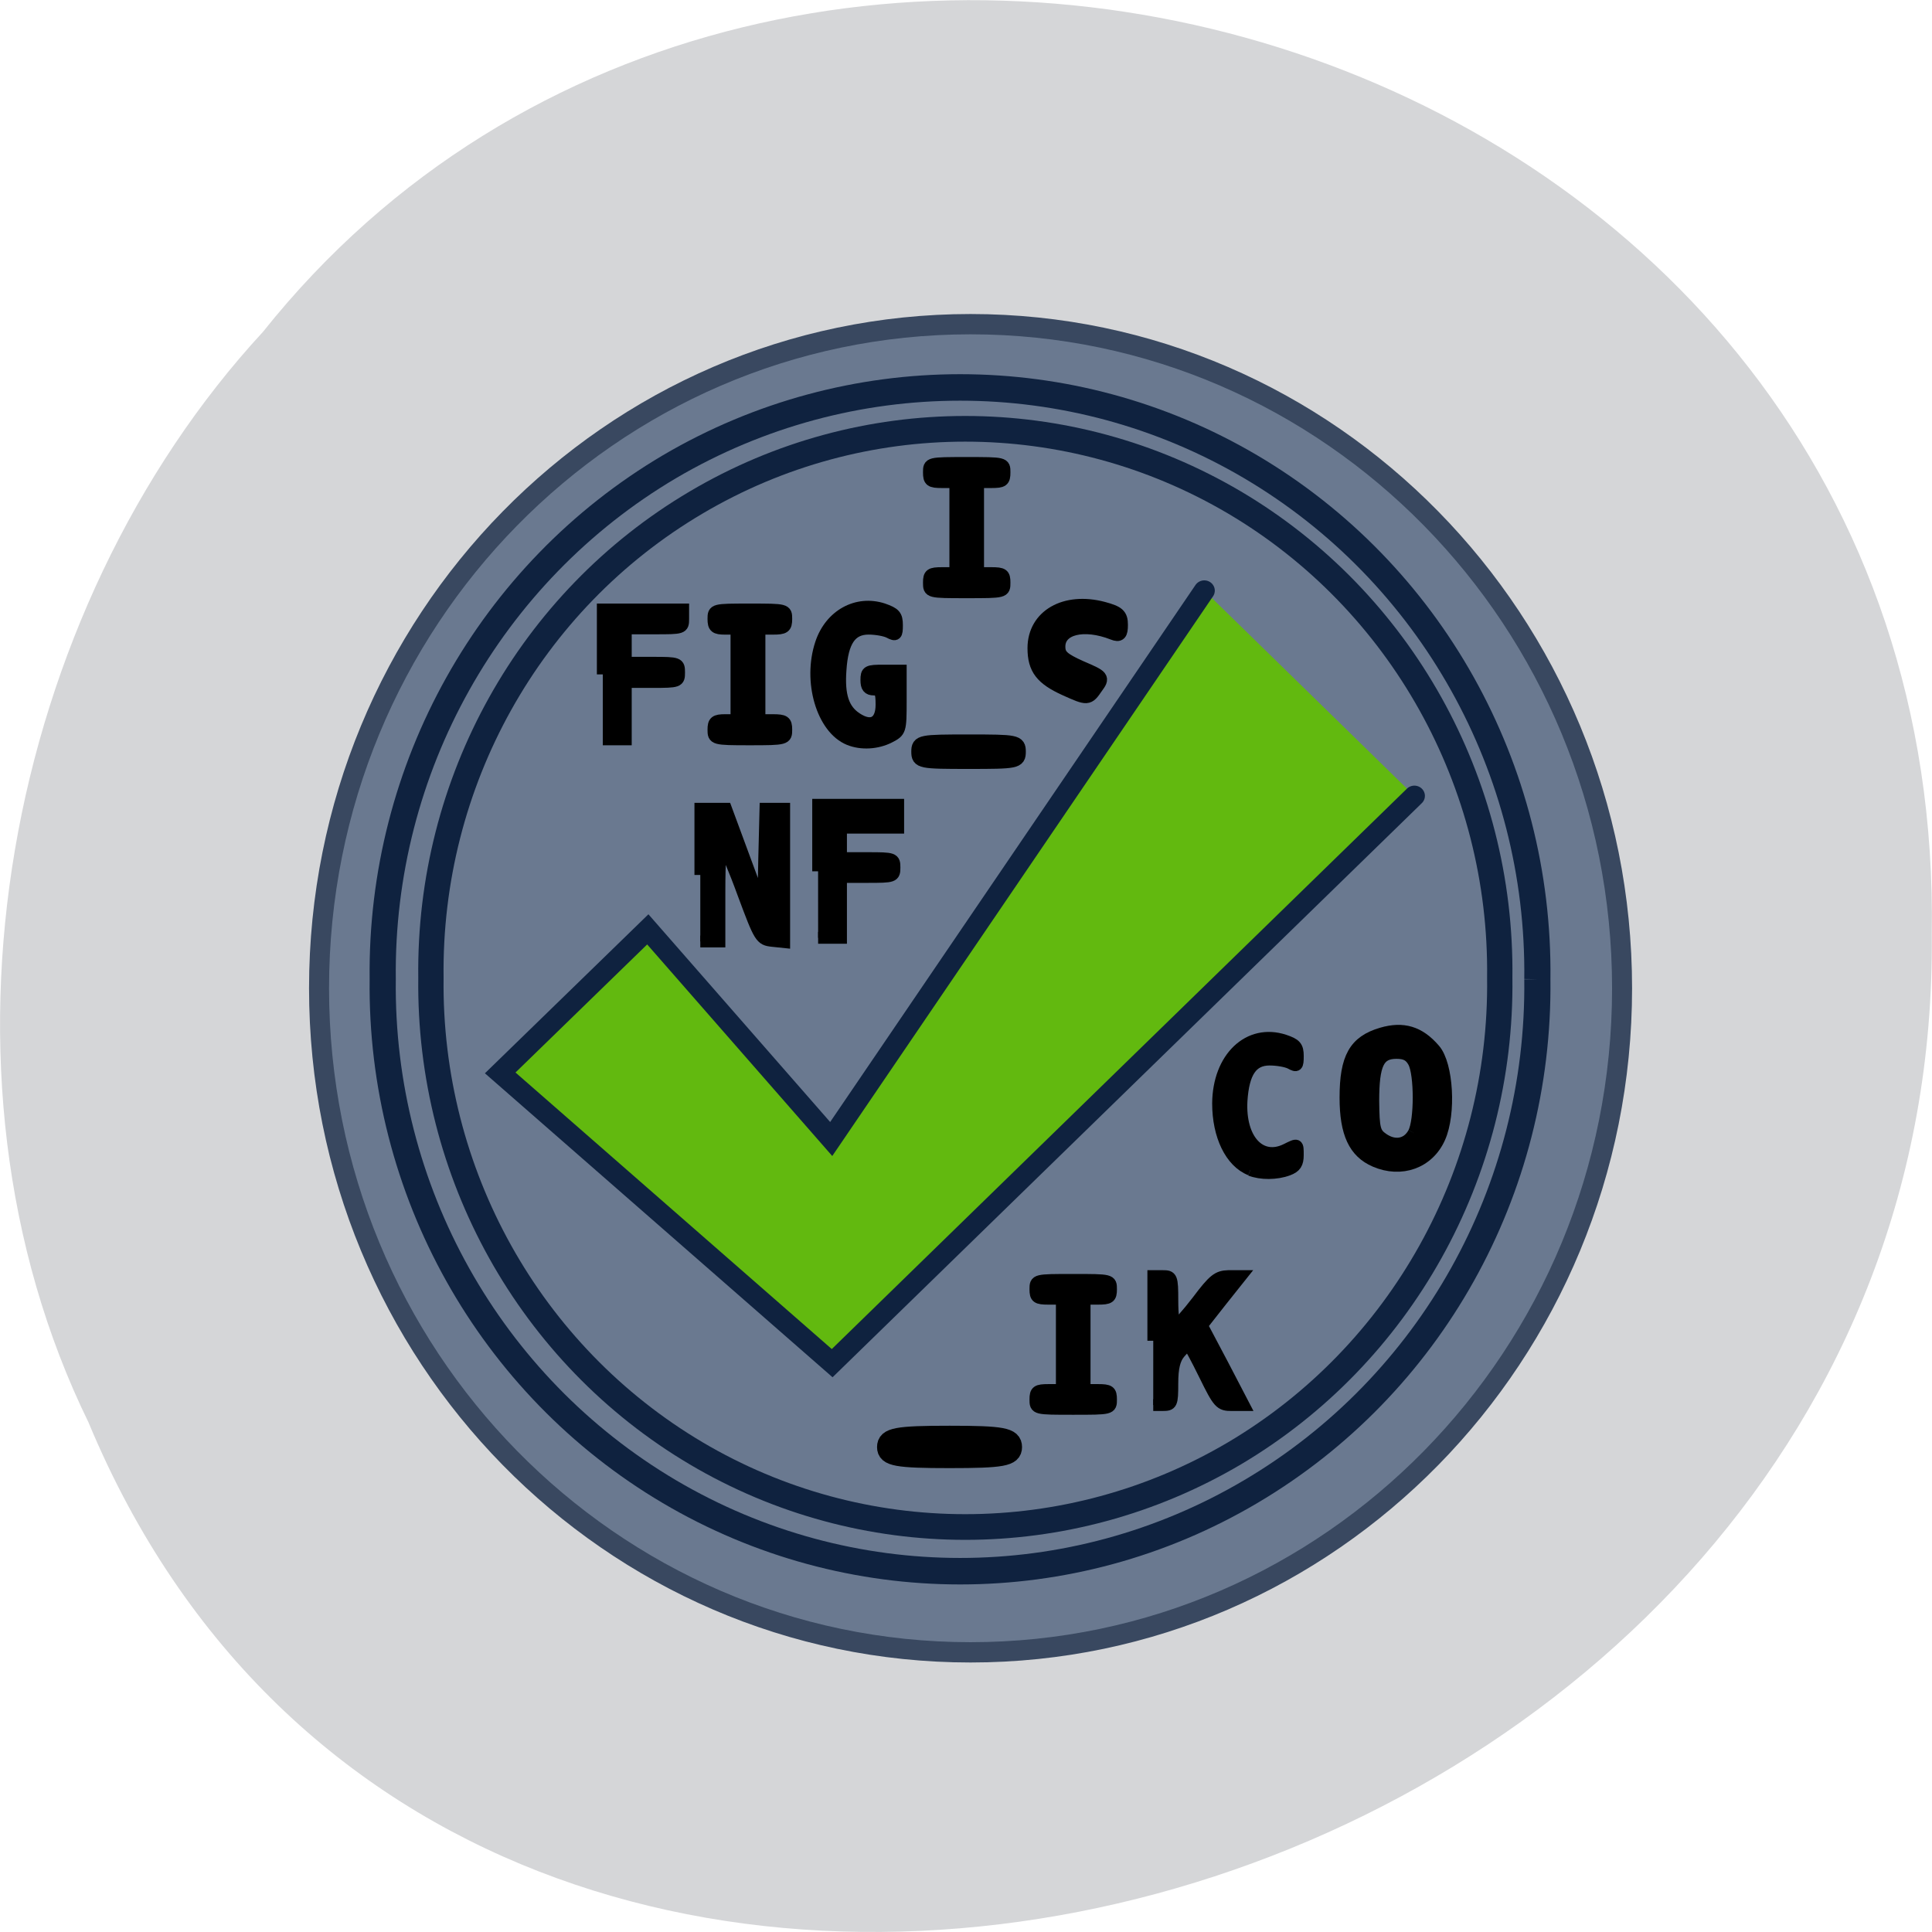 <svg xmlns="http://www.w3.org/2000/svg" xmlns:xlink="http://www.w3.org/1999/xlink" viewBox="0 0 24 24"><defs><g id="3" clip-path="url(#2)"><path d="m 184.14 146.25 c 0 33.03 -26.657 59.779 -59.51 59.779 c -32.882 0 -59.51 -26.752 -59.51 -59.779 c 0 -33.03 26.628 -59.779 59.51 -59.779 c 32.853 0 59.51 26.752 59.51 59.779" transform="matrix(0.136 0 0 0.138 -4.893 -7.906)" fill="#4d617c" stroke="#0f223f" stroke-width="1.827"/></g><clipPath id="2"><path d="M 0,0 H24 V24 H0 z"/></clipPath><filter id="0" filterUnits="objectBoundingBox" x="0" y="0" width="24" height="24"><feColorMatrix type="matrix" in="SourceGraphic" values="0 0 0 0 1 0 0 0 0 1 0 0 0 0 1 0 0 0 1 0"/></filter><mask id="1"><g filter="url(#0)"><path fill-opacity="0.788" d="M 0,0 H24 V24 H0 z"/></g></mask></defs><path d="m 1.102 17.676 c 4.727 11.336 23.02 6.281 22.895 -6.07 c 0.184 -11.223 -14.355 -15.48 -20.73 -7.484 c -3.191 3.457 -4.305 9.184 -2.164 13.555" fill="#d5d6d8"/><use xlink:href="#3" mask="url(#1)"/><g stroke="#0f223f"><g fill="none" stroke-linejoin="round"><path d="m 55.33 35.18 c 0.113 8.637 -4.438 16.664 -11.891 21.02 c -7.467 4.346 -16.695 4.346 -24.15 0 c -7.467 -4.36 -12 -12.387 -11.891 -21.02 c -0.113 -8.637 4.424 -16.664 11.891 -21.01 c 7.453 -4.346 16.681 -4.346 24.15 0 c 7.453 4.346 12 12.373 11.891 21.01" transform="matrix(0.277 0 0 0.281 3.304 2.261)" stroke-linecap="round" stroke-width="1.135"/><path d="m 62.1 30.678 c 0.132 10.961 -5.626 21.12 -15.09 26.635 c -9.449 5.513 -21.13 5.513 -30.597 0 c -9.449 -5.513 -15.224 -15.674 -15.09 -26.635 c -0.132 -10.944 5.643 -21.12 15.09 -26.635 c 9.465 -5.497 21.15 -5.497 30.597 0 c 9.465 5.513 15.224 15.691 15.09 26.635" transform="matrix(0.236 0 0 0.239 4.442 4.832)" stroke-width="1.377"/></g><g fill="#62b90f" fill-rule="evenodd" stroke-linecap="round" stroke-width="1.333" transform="matrix(0.196 0 0 0.191 5.699 6.788)"><path d="m 47.25 4.88 l -23.645 35.646 l -11.624 -13.616 l -7.344 7.33 l 19.03 16.892 l 34.911 -34.909"/><path d="m 47.25 2.874 l -23.645 35.667 l -11.624 -13.636 l -9.355 9.336 l 21.04 18.878 l 36.901 -36.895"/></g></g><g fill-rule="evenodd" stroke="#000"><g stroke-width="1.563" transform="matrix(0.094 0 0 0.094 0.068 0.167)"><path d="m 93.56 94.64 c 0 -1.042 0.25 -1.25 1.542 -1.25 h 1.5 v -12.08 h -1.5 c -1.292 0 -1.542 -0.208 -1.542 -1.292 c 0 -1.25 0.042 -1.25 4.792 -1.25 c 4.792 0 4.833 0 4.833 1.25 c 0 1.125 -0.25 1.292 -1.792 1.292 h -1.75 v 12.08 h 1.75 c 1.542 0 1.792 0.167 1.792 1.25 c 0 1.25 -0.042 1.292 -4.833 1.292 c -4.75 0 -4.792 -0.042 -4.792 -1.292"/><path d="m 111.48 95.93 c -3.542 -1.458 -5.375 -7.667 -3.708 -12.667 c 1.25 -3.75 4.75 -5.667 8.208 -4.542 c 1.542 0.542 1.833 0.833 1.833 2.125 c 0 1.292 -0.125 1.417 -1 0.958 c -0.542 -0.292 -1.792 -0.5 -2.75 -0.5 c -2.333 0 -3.458 1.625 -3.708 5.458 c -0.25 3.375 0.375 5.25 2.083 6.375 c 2 1.333 3.333 0.583 3.333 -1.792 c 0 -1.667 -0.167 -2 -1 -2 c -0.75 0 -1 -0.333 -1 -1.25 c 0 -1.167 0.167 -1.25 2.25 -1.25 h 2.292 v 4 c 0 3.958 -0.042 4.04 -1.5 4.792 c -1.625 0.833 -3.708 0.958 -5.333 0.292"/><path d="m 78.937 87.35 v -8.583 h 10.625 v 1.25 c 0 1.25 -0.083 1.25 -3.792 1.25 h -3.792 v 4.542 h 3.542 c 3.417 0 3.5 0.042 3.5 1.292 c 0 1.208 -0.083 1.25 -3.5 1.25 h -3.542 v 7.583 h -3.042"/></g><g transform="matrix(0.236 0 0 0.239 4.442 4.832)"><g stroke-width="0.616"><path d="m 24.24 25.07 v -3.458 h 4.22 v 1.191 h -3.01 v 1.582 h 1.407 c 1.357 0 1.407 0.016 1.407 0.489 c 0 0.473 -0.05 0.489 -1.407 0.489 h -1.407 v 3.164 h -1.208"/><path d="m 18.04 25.26 v -3.441 h 1.357 l 1.953 5.219 l 0.05 -2.61 l 0.066 -2.61 h 0.993 v 6.932 l -0.629 -0.065 c -0.612 -0.065 -0.662 -0.147 -1.522 -2.43 c -0.48 -1.305 -0.976 -2.447 -1.076 -2.561 c -0.116 -0.114 -0.182 0.799 -0.182 2.43 v 2.593 h -1.01"/><path d="m 35.676 52.52 c 0 -0.424 0.083 -0.489 0.695 -0.489 h 0.695 v -4.746 h -0.695 c -0.612 0 -0.695 -0.065 -0.695 -0.489 c 0 -0.489 0 -0.489 1.986 -0.489 c 2 0 2 0 2 0.489 c 0 0.424 -0.083 0.489 -0.695 0.489 h -0.695 v 4.746 h 0.695 c 0.612 0 0.695 0.065 0.695 0.489 c 0 0.489 0 0.489 -2 0.489 c -1.986 0 -1.986 0 -1.986 -0.489"/><path d="m 41.882 49.47 v -3.36 h 0.496 c 0.48 0 0.513 0.049 0.513 1.272 c 0 0.718 0.066 1.289 0.165 1.289 c 0.099 0 0.612 -0.571 1.158 -1.272 c 0.844 -1.109 1.059 -1.272 1.622 -1.289 h 0.662 l -1.026 1.272 l -1.026 1.289 l 1.109 2.071 l 1.092 2.071 h -0.629 c -0.612 0 -0.695 -0.082 -1.44 -1.582 c -0.43 -0.864 -0.811 -1.566 -0.86 -1.566 c -0.033 0 -0.232 0.196 -0.447 0.44 c -0.265 0.31 -0.381 0.767 -0.381 1.582 c 0 1.076 -0.033 1.125 -0.513 1.125 h -0.496"/></g><path d="m 27.833 54.997 c 0 -0.522 0.546 -0.62 3.326 -0.62 c 2.797 0 3.326 0.098 3.326 0.62 c 0 0.506 -0.53 0.603 -3.326 0.603 c -2.78 0 -3.326 -0.098 -3.326 -0.603" stroke-width="0.98"/><path d="m 46.995 40.579 c -1.043 -0.408 -1.704 -1.778 -1.704 -3.441 c 0.017 -2.381 1.622 -3.882 3.492 -3.278 c 0.596 0.196 0.712 0.326 0.712 0.816 c 0 0.522 -0.05 0.555 -0.381 0.375 c -0.215 -0.114 -0.712 -0.196 -1.109 -0.196 c -0.927 0 -1.373 0.652 -1.473 2.137 c -0.116 2.022 0.993 3.213 2.366 2.528 c 0.596 -0.294 0.596 -0.294 0.596 0.294 c 0 0.44 -0.116 0.62 -0.513 0.767 c -0.612 0.228 -1.44 0.228 -1.986 0.016" stroke-width="0.616"/><path d="m 53.56 40.11 c -1.076 -0.457 -1.539 -1.435 -1.539 -3.278 c 0 -2.071 0.48 -2.903 1.886 -3.311 c 1.125 -0.326 1.969 -0.082 2.763 0.832 c 0.678 0.767 0.827 3.311 0.265 4.551 c -0.579 1.289 -2 1.794 -3.376 1.207 m 2.052 -1.435 c 0.348 -0.636 0.348 -3.066 0 -3.702 c -0.199 -0.359 -0.447 -0.489 -0.927 -0.489 c -0.96 0 -1.241 0.587 -1.241 2.528 c 0.017 1.452 0.066 1.68 0.53 1.99 c 0.629 0.424 1.307 0.294 1.638 -0.326" stroke-width="0.664"/><path d="m 37.26 15.591 c -1.241 -0.555 -1.638 -1.06 -1.638 -2.12 c 0 -1.664 1.622 -2.577 3.624 -2.055 c 0.794 0.212 0.943 0.343 0.943 0.848 c 0 0.457 -0.083 0.555 -0.414 0.424 c -1.555 -0.603 -2.879 -0.277 -2.879 0.701 c 0 0.473 0.215 0.669 1.175 1.093 c 1.158 0.489 1.175 0.522 0.811 1.011 c -0.43 0.62 -0.447 0.62 -1.622 0.098" stroke-width="0.719"/><path d="m 29.504 18.853 c 0 -0.522 0.132 -0.538 2.664 -0.538 c 2.515 0 2.648 0.016 2.648 0.538 c 0 0.522 -0.132 0.538 -2.648 0.538 c -2.532 0 -2.664 -0.016 -2.664 -0.538" stroke-width="0.716"/><path d="m 30.07 10.06 c 0 -0.424 0.083 -0.489 0.695 -0.489 h 0.695 v -4.73 h -0.695 c -0.612 0 -0.695 -0.065 -0.695 -0.506 c 0 -0.489 0 -0.489 1.986 -0.489 c 2 0 2 0 2 0.489 c 0 0.44 -0.083 0.506 -0.695 0.506 h -0.695 v 4.73 h 0.695 c 0.612 0 0.695 0.065 0.695 0.489 c 0 0.506 0 0.506 -2 0.506 c -1.986 0 -1.986 0 -1.986 -0.506" stroke-width="0.616"/></g></g></svg>